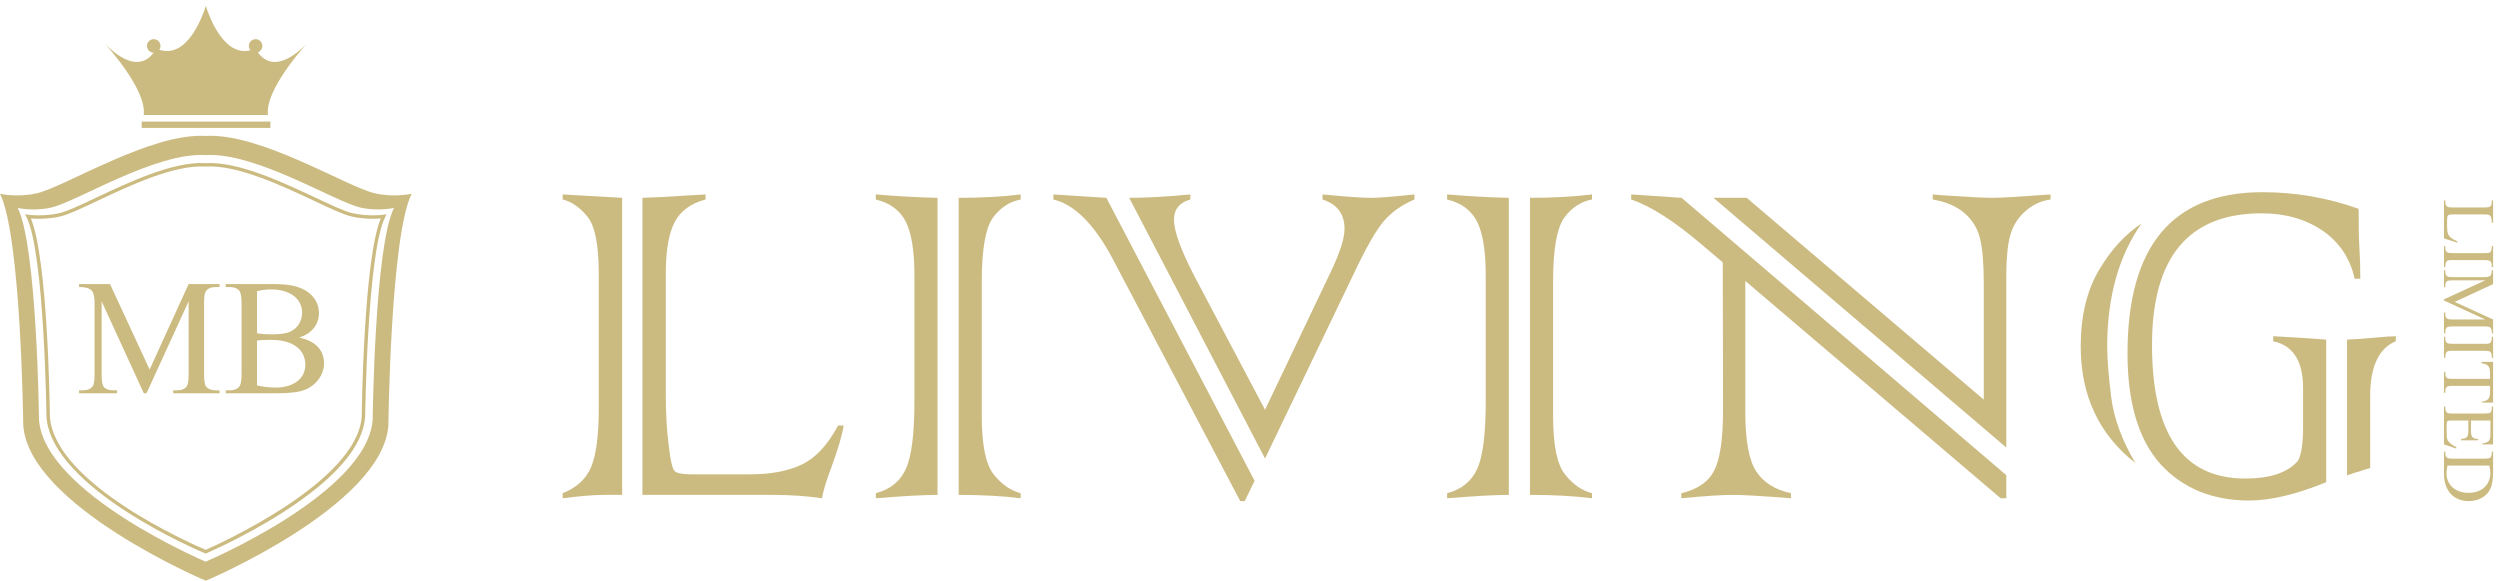 <?xml version="1.0" encoding="UTF-8"?>
<svg width="254px" height="59px" viewBox="0 0 254 59" version="1.1" xmlns="http://www.w3.org/2000/svg" xmlns:xlink="http://www.w3.org/1999/xlink">
    <!-- Generator: Sketch 46.2 (44496) - http://www.bohemiancoding.com/sketch -->
    <title>Main Logo</title>
    <desc>Created with Sketch.</desc>
    <defs></defs>
    <g id="Page-1" stroke="none" stroke-width="1" fill="none" fill-rule="evenodd">
        <g id="Contact-Desktop" transform="translate(-250, -13)" fill="#CCBB81">
            <g id="Main-Logo" transform="translate(250, 13.543)">
                <path d="M78.53,49.738 L65.271,49.738 L65.271,19.556 C66.569,19.518 68.02,19.441 69.624,19.327 C71.113,19.251 71.8,19.212 71.686,19.212 L71.686,19.727 C70.216,20.109 69.175,20.864 68.564,21.99 C67.953,23.154 67.648,24.882 67.648,27.173 L67.648,39.629 C67.648,41.501 67.743,43.171 67.934,44.641 C68.106,46.187 68.307,47.075 68.536,47.304 C68.746,47.533 69.299,47.647 70.197,47.647 L76.21,47.647 C78.329,47.647 80.085,47.314 81.479,46.645 C82.872,45.977 84.094,44.66 85.145,42.694 L85.717,42.694 C85.584,43.61 85.154,45.061 84.429,47.046 C83.951,48.306 83.646,49.318 83.513,50.081 C81.966,49.852 80.305,49.738 78.53,49.738 Z M57.167,19.212 L63.21,19.556 L63.21,49.738 L61.434,49.738 C60.346,49.738 58.924,49.852 57.167,50.081 L57.167,49.566 C58.58,49.012 59.544,48.125 60.06,46.903 C60.575,45.662 60.833,43.677 60.833,40.946 L60.833,27.259 C60.833,24.338 60.451,22.41 59.687,21.474 C58.905,20.52 58.064,19.938 57.167,19.727 L57.167,19.212 Z" id="Fill-1"></path>
                <path d="M97.401,49.738 L97.401,19.556 C99.768,19.556 101.868,19.441 103.7,19.212 L103.7,19.727 C102.574,19.938 101.639,20.548 100.894,21.56 C100.131,22.61 99.749,24.777 99.749,28.06 L99.749,41.72 C99.749,44.66 100.15,46.636 100.952,47.647 C101.753,48.659 102.67,49.299 103.7,49.566 L103.7,50.081 C101.906,49.852 99.806,49.738 97.401,49.738 M95.253,19.556 L95.253,49.738 C93.879,49.738 91.788,49.852 88.982,50.081 L88.982,49.566 C90.452,49.184 91.473,48.354 92.046,47.075 C92.618,45.815 92.905,43.534 92.905,40.231 L92.905,27.431 C92.905,24.949 92.609,23.126 92.018,21.961 C91.425,20.816 90.414,20.071 88.982,19.727 L88.982,19.212 C91.311,19.403 93.401,19.518 95.253,19.556" id="Fill-3"></path>
                <path d="M121.398,27.602 L128.528,41.09 L135.2,27.087 C136.135,25.139 136.603,23.679 136.603,22.706 C136.603,21.198 135.859,20.205 134.37,19.727 L134.37,19.212 C134.331,19.212 134.866,19.26 135.973,19.355 C137.443,19.489 138.598,19.556 139.439,19.556 C140.106,19.556 141.529,19.441 143.705,19.212 L143.705,19.727 C142.445,20.262 141.424,20.978 140.641,21.875 C139.839,22.791 138.798,24.606 137.52,27.316 L128.528,46.044 L114.726,19.556 C116.463,19.556 118.534,19.441 120.94,19.212 L120.94,19.727 C119.832,20.033 119.278,20.72 119.278,21.789 C119.278,22.954 119.985,24.892 121.398,27.602 L121.398,27.602 Z M112.406,19.556 L127.468,48.306 L126.466,50.368 L126.008,50.368 L113.179,25.999 C111.27,22.333 109.218,20.243 107.022,19.727 L107.022,19.212 L112.406,19.556 Z" id="Fill-5"></path>
                <path d="M155.446,49.738 L155.446,19.556 C157.812,19.556 159.913,19.441 161.746,19.212 L161.746,19.727 C160.619,19.938 159.684,20.548 158.939,21.56 C158.175,22.61 157.794,24.777 157.794,28.06 L157.794,41.72 C157.794,44.66 158.195,46.636 158.996,47.647 C159.798,48.659 160.715,49.299 161.746,49.566 L161.746,50.081 C159.951,49.852 157.851,49.738 155.446,49.738 M153.298,19.556 L153.298,49.738 C151.924,49.738 149.833,49.852 147.027,50.081 L147.027,49.566 C148.496,49.184 149.518,48.354 150.091,47.075 C150.663,45.815 150.95,43.534 150.95,40.231 L150.95,27.431 C150.95,24.949 150.654,23.126 150.062,21.961 C149.47,20.816 148.458,20.071 147.027,19.727 L147.027,19.212 C149.356,19.403 151.446,19.518 153.298,19.556" id="Fill-7"></path>
                <path d="M203.84,44.927 L174.088,19.556 L177.467,19.556 L201.55,40.059 L201.55,28.175 C201.55,26.19 201.416,24.663 201.149,23.593 C200.881,22.582 200.337,21.732 199.516,21.045 C198.695,20.377 197.645,19.938 196.366,19.727 L196.366,19.212 C196.385,19.212 196.719,19.241 197.368,19.298 C199.869,19.47 201.568,19.556 202.466,19.556 C203.286,19.556 205.243,19.441 208.336,19.212 L208.336,19.727 C207.343,19.861 206.475,20.272 205.73,20.959 C205.004,21.608 204.508,22.41 204.241,23.364 C203.974,24.338 203.84,25.703 203.84,27.459 L203.84,44.927 Z M170.851,19.556 L203.84,47.733 L203.84,50.081 L203.268,50.081 L177.323,28.003 L177.323,41.319 C177.323,44.221 177.696,46.235 178.44,47.361 C179.185,48.488 180.359,49.222 181.962,49.566 L181.962,50.081 C179.08,49.852 177.123,49.738 176.092,49.738 C174.927,49.738 173.171,49.852 170.823,50.081 L170.823,49.566 C172.465,49.184 173.581,48.411 174.173,47.246 C174.765,46.083 175.061,44.021 175.061,41.061 L175.033,26.113 L172.971,24.366 C170.107,21.923 167.692,20.377 165.726,19.727 L165.726,19.212 L170.851,19.556 Z" id="Fill-9"></path>
                <path d="M238.461,47.762 L238.461,33.959 C239.378,33.921 240.217,33.864 240.981,33.787 C242.222,33.673 243.033,33.616 243.415,33.616 L243.415,34.131 C241.678,34.838 240.809,36.708 240.809,39.744 L240.809,47.018 C240.675,47.037 240.303,47.151 239.692,47.361 C239.387,47.438 239.139,47.514 238.948,47.59 C238.757,47.667 238.595,47.724 238.461,47.762 M236.342,33.959 L236.342,48.449 C233.307,49.69 230.691,50.31 228.496,50.31 C224.792,50.31 221.804,49.089 219.533,46.645 C218.406,45.404 217.562,43.839 216.998,41.949 C216.435,40.059 216.154,37.864 216.154,35.363 C216.154,24.443 220.726,18.983 229.87,18.983 C233.23,18.983 236.485,19.546 239.635,20.672 C239.635,22.448 239.664,23.813 239.721,24.767 C239.778,25.588 239.807,26.591 239.807,27.774 L239.234,27.774 C238.776,25.713 237.697,24.09 235.998,22.906 C234.261,21.722 232.19,21.131 229.785,21.131 C222.358,21.131 218.645,25.588 218.645,34.503 C218.645,43.553 221.804,48.077 228.124,48.077 C230.643,48.077 232.428,47.476 233.478,46.273 C233.822,45.643 233.994,44.478 233.994,42.779 L233.994,38.914 C233.994,36.146 232.982,34.551 230.958,34.131 L230.958,33.616 C231.664,33.654 232.648,33.712 233.908,33.787 C234.882,33.864 235.693,33.921 236.342,33.959 M217.585,22.162 C215.256,25.465 214.092,29.645 214.092,34.704 C214.092,35.888 214.226,37.577 214.493,39.773 C214.76,41.93 215.581,44.173 216.956,46.502 C213.252,43.601 211.4,39.649 211.4,34.647 C211.4,31.573 212.02,28.987 213.262,26.886 C214.483,24.825 215.924,23.25 217.585,22.162" id="Fill-11"></path>
                <path d="M37.864,42.092 C37.336,49.561 20.893,56.521 20.893,56.521 C20.893,56.521 4.488,49.561 3.963,42.092 C3.963,42.092 3.765,24.492 1.801,20.583 C1.801,20.583 3.384,20.953 5.196,20.547 C7.792,19.965 15.813,14.903 20.894,15.215 C25.976,14.903 34.031,19.965 36.629,20.547 C38.44,20.953 40.024,20.583 40.024,20.583 C38.06,24.492 37.864,42.092 37.864,42.092 M38.11,19.103 C35.268,18.468 26.45,12.928 20.892,13.269 C15.332,12.928 6.556,18.468 3.714,19.103 C1.732,19.547 0,19.144 0,19.144 C2.147,23.42 2.363,42.678 2.363,42.678 C2.939,50.852 20.899,58.464 20.912,58.459 C20.924,58.464 38.884,50.852 39.46,42.678 C39.46,42.678 39.675,23.42 41.825,19.144 C41.825,19.144 40.091,19.547 38.11,19.103" id="Fill-13"></path>
                <path d="M3.14,21.653 C4.873,25.835 5.063,41.126 5.07,41.79 C5.552,48.658 19.639,54.788 20.894,55.32 C22.008,54.834 36.285,48.466 36.752,41.78 C36.759,41.125 36.953,25.835 38.685,21.653 C38.152,21.698 37.003,21.742 35.723,21.455 L35.723,21.454 C34.903,21.269 33.583,20.648 31.911,19.862 C28.612,18.31 24.094,16.184 20.906,16.381 L20.895,16.382 L20.884,16.381 C17.694,16.184 13.193,18.309 9.906,19.86 C8.238,20.647 6.921,21.269 6.1,21.454 C4.821,21.742 3.673,21.698 3.14,21.653 L3.14,21.653 Z M20.895,55.701 L20.827,55.672 C20.191,55.406 5.229,49.063 4.721,41.804 C4.719,41.628 4.515,25.165 2.697,21.524 L2.548,21.223 L2.88,21.272 C2.894,21.275 4.366,21.486 6.023,21.113 C6.806,20.936 8.173,20.291 9.757,19.544 C13.075,17.978 17.616,15.833 20.895,16.031 C24.173,15.835 28.731,17.979 32.06,19.545 C33.647,20.291 35.018,20.936 35.8,21.113 C37.46,21.487 38.93,21.275 38.945,21.272 L39.277,21.223 L39.127,21.524 C37.312,25.166 37.104,41.628 37.102,41.794 C36.891,44.811 34.105,48.062 28.82,51.465 C24.906,53.985 21.002,55.655 20.963,55.672 L20.895,55.701 Z" id="Fill-16"></path>
                <path d="M31.149,3.922 C27.316,7.756 25.979,4.369 25.979,4.369 C22.845,5.853 21.162,0.857 20.927,0.099 L20.927,0 C20.927,0 20.921,0.02 20.912,0.051 C20.903,0.02 20.898,0 20.898,0 L20.898,0.099 C20.662,0.857 18.98,5.853 15.846,4.369 C15.846,4.369 14.509,7.756 10.675,3.922 C10.675,3.922 14.955,8.558 14.598,11.143 L20.898,11.143 L20.927,11.143 L27.227,11.143 C26.87,8.558 31.149,3.922 31.149,3.922" id="Fill-18"></path>
                <polygon id="Fill-20" points="14.396 12.453 27.472 12.453 27.472 11.809 14.396 11.809"></polygon>
                <path d="M16.307,4.122 C16.307,4.502 16,4.809 15.62,4.809 C15.24,4.809 14.933,4.502 14.933,4.122 C14.933,3.743 15.24,3.436 15.62,3.436 C16,3.436 16.307,3.743 16.307,4.122" id="Fill-22"></path>
                <path d="M26.656,4.134 C26.649,4.514 26.336,4.816 25.957,4.809 C25.577,4.803 25.275,4.49 25.282,4.111 C25.288,3.731 25.601,3.429 25.981,3.436 C26.36,3.442 26.662,3.755 26.656,4.134" id="Fill-23"></path>
                <path d="M14.614,39.415 L10.326,30.077 L10.326,37.491 C10.326,38.174 10.399,38.599 10.547,38.768 C10.748,38.997 11.068,39.112 11.504,39.112 L11.897,39.112 L11.897,39.415 L8.034,39.415 L8.034,39.112 L8.427,39.112 C8.896,39.112 9.229,38.97 9.426,38.686 C9.546,38.517 9.606,38.119 9.606,37.491 L9.606,30.241 C9.606,29.761 9.551,29.406 9.442,29.177 C9.404,29.095 9.352,29.02 9.286,28.952 C9.221,28.884 9.132,28.825 9.02,28.776 C8.909,28.726 8.774,28.689 8.616,28.661 C8.457,28.634 8.264,28.62 8.034,28.62 L8.034,28.317 L11.177,28.317 L15.203,37 L19.164,28.317 L22.307,28.317 L22.307,28.62 L21.922,28.62 C21.447,28.62 21.112,28.762 20.916,29.046 C20.795,29.215 20.735,29.613 20.735,30.241 L20.735,37.491 C20.735,38.174 20.812,38.599 20.965,38.768 C21.166,38.997 21.486,39.112 21.922,39.112 L22.307,39.112 L22.307,39.415 L17.593,39.415 L17.593,39.112 L17.986,39.112 C18.455,39.112 18.788,38.97 18.984,38.686 C19.104,38.517 19.164,38.119 19.164,37.491 L19.164,30.077 L14.884,39.415 L14.614,39.415 Z" id="Fill-24"></path>
                <path d="M26.112,38.612 C26.74,38.76 27.364,38.833 27.986,38.833 C28.482,38.833 28.921,38.774 29.3,38.653 C29.679,38.534 29.996,38.369 30.253,38.158 C30.51,37.948 30.702,37.703 30.83,37.422 C30.958,37.141 31.022,36.839 31.022,36.518 C31.022,36.163 30.953,35.832 30.814,35.523 C30.675,35.215 30.462,34.948 30.175,34.721 C29.889,34.495 29.529,34.316 29.095,34.185 C28.661,34.054 28.15,33.989 27.561,33.989 C27.217,33.989 26.926,33.994 26.689,34.005 C26.452,34.016 26.26,34.035 26.112,34.062 L26.112,38.612 Z M26.112,33.31 C26.527,33.386 27.042,33.424 27.659,33.424 C28.461,33.424 29.058,33.34 29.451,33.171 C29.653,33.083 29.832,32.971 29.987,32.835 C30.143,32.698 30.272,32.546 30.376,32.377 C30.479,32.207 30.558,32.025 30.613,31.828 C30.668,31.632 30.695,31.427 30.695,31.214 C30.695,30.898 30.628,30.597 30.494,30.31 C30.361,30.024 30.163,29.774 29.901,29.561 C29.639,29.349 29.315,29.18 28.927,29.054 C28.54,28.929 28.092,28.866 27.585,28.866 C27.029,28.866 26.538,28.926 26.112,29.046 L26.112,33.31 Z M30.4,33.751 C30.853,33.85 31.239,33.984 31.558,34.152 C31.877,34.322 32.138,34.521 32.34,34.75 C32.542,34.979 32.689,35.232 32.782,35.507 C32.874,35.783 32.921,36.073 32.921,36.378 C32.921,36.651 32.876,36.923 32.786,37.193 C32.696,37.463 32.566,37.717 32.397,37.954 C32.228,38.191 32.022,38.407 31.779,38.6 C31.536,38.794 31.262,38.951 30.957,39.071 C30.351,39.3 29.424,39.414 28.174,39.414 L22.937,39.414 L22.937,39.112 L23.354,39.112 C23.813,39.112 24.145,38.965 24.353,38.67 C24.478,38.479 24.541,38.072 24.541,37.451 L24.541,30.282 C24.541,29.6 24.462,29.166 24.304,28.98 C24.091,28.74 23.774,28.621 23.354,28.621 L22.937,28.621 L22.937,28.318 L27.733,28.318 C28.627,28.318 29.345,28.383 29.885,28.514 C30.294,28.612 30.655,28.751 30.969,28.931 C31.283,29.111 31.546,29.321 31.759,29.561 C31.972,29.802 32.133,30.068 32.242,30.359 C32.351,30.651 32.405,30.958 32.405,31.28 C32.405,31.836 32.236,32.334 31.898,32.773 C31.56,33.213 31.06,33.539 30.4,33.751 L30.4,33.751 Z" id="Fill-25"></path>
                <path d="M249.688,23.988 L249.662,24.11 L248.307,23.682 L248.307,19.817 L248.443,19.817 L248.443,20.005 C248.443,20.213 248.512,20.364 248.65,20.458 C248.725,20.509 248.907,20.535 249.195,20.535 L252.416,20.535 C252.73,20.535 252.925,20.5 253.002,20.432 C253.11,20.336 253.163,20.194 253.163,20.005 L253.163,19.817 L253.3,19.817 L253.3,22.077 L253.163,22.077 C253.163,21.943 253.157,21.83 253.145,21.74 C253.133,21.651 253.114,21.577 253.09,21.52 C253.065,21.462 253.037,21.416 253.003,21.383 C252.97,21.35 252.934,21.323 252.894,21.301 C252.819,21.261 252.631,21.242 252.332,21.242 L249.195,21.242 C249.109,21.242 249.035,21.245 248.974,21.251 C248.912,21.257 248.861,21.268 248.821,21.282 C248.781,21.297 248.747,21.316 248.721,21.341 C248.696,21.365 248.675,21.398 248.661,21.437 C248.636,21.496 248.624,21.687 248.624,22.011 L248.624,22.376 C248.624,22.756 248.652,23.025 248.708,23.182 C248.736,23.26 248.772,23.334 248.819,23.403 C248.866,23.471 248.928,23.539 249.005,23.604 C249.082,23.668 249.176,23.732 249.287,23.795 C249.397,23.858 249.531,23.922 249.688,23.988" id="Fill-26"></path>
                <path d="M248.443,26.599 L248.307,26.599 L248.307,24.459 L248.443,24.459 L248.443,24.636 C248.443,24.845 248.504,24.995 248.624,25.085 C248.7,25.144 248.889,25.174 249.191,25.174 L252.416,25.174 C252.534,25.174 252.63,25.171 252.703,25.166 C252.777,25.162 252.838,25.152 252.885,25.139 C252.933,25.125 252.971,25.106 252.998,25.08 C253.025,25.055 253.051,25.019 253.075,24.975 C253.134,24.867 253.163,24.754 253.163,24.636 L253.163,24.459 L253.3,24.459 L253.3,26.599 L253.163,26.599 L253.163,26.419 C253.163,26.212 253.103,26.064 252.983,25.973 C252.907,25.911 252.718,25.881 252.416,25.881 L249.191,25.881 C249.073,25.881 248.977,25.883 248.904,25.888 C248.83,25.893 248.77,25.902 248.723,25.916 C248.677,25.929 248.639,25.949 248.611,25.977 C248.583,26.004 248.556,26.039 248.532,26.083 C248.473,26.189 248.443,26.301 248.443,26.419 L248.443,26.599 Z" id="Fill-27"></path>
                <path d="M248.307,29.868 L252.508,27.939 L249.172,27.939 C248.866,27.939 248.674,27.972 248.598,28.038 C248.495,28.129 248.443,28.273 248.443,28.469 L248.443,28.646 L248.307,28.646 L248.307,26.908 L248.443,26.908 L248.443,27.085 C248.443,27.296 248.507,27.446 248.635,27.534 C248.711,27.588 248.89,27.615 249.172,27.615 L252.434,27.615 C252.65,27.615 252.81,27.591 252.913,27.541 C252.95,27.524 252.984,27.501 253.014,27.471 C253.045,27.442 253.071,27.402 253.093,27.352 C253.115,27.302 253.133,27.241 253.145,27.17 C253.157,27.098 253.163,27.011 253.163,26.908 L253.3,26.908 L253.3,28.322 L249.394,30.133 L253.3,31.915 L253.3,33.329 L253.163,33.329 L253.163,33.156 C253.163,32.943 253.1,32.791 252.972,32.703 C252.896,32.649 252.717,32.622 252.434,32.622 L249.172,32.622 C248.866,32.622 248.674,32.656 248.598,32.725 C248.495,32.816 248.443,32.96 248.443,33.156 L248.443,33.329 L248.307,33.329 L248.307,31.209 L248.443,31.209 L248.443,31.385 C248.443,31.596 248.507,31.746 248.635,31.834 C248.711,31.888 248.89,31.915 249.172,31.915 L252.508,31.915 L248.307,29.99 L248.307,29.868 Z" id="Fill-28"></path>
                <path d="M248.443,35.814 L248.307,35.814 L248.307,33.675 L248.443,33.675 L248.443,33.852 C248.443,34.061 248.504,34.21 248.624,34.301 C248.7,34.36 248.889,34.389 249.191,34.389 L252.416,34.389 C252.534,34.389 252.63,34.387 252.703,34.382 C252.777,34.377 252.838,34.367 252.885,34.354 C252.933,34.341 252.971,34.321 252.998,34.295 C253.025,34.27 253.051,34.235 253.075,34.19 C253.134,34.083 253.163,33.97 253.163,33.852 L253.163,33.675 L253.3,33.675 L253.3,35.814 L253.163,35.814 L253.163,35.634 C253.163,35.428 253.103,35.279 252.983,35.189 C252.907,35.127 252.718,35.096 252.416,35.096 L249.191,35.096 C249.073,35.096 248.977,35.099 248.904,35.104 C248.83,35.109 248.77,35.118 248.723,35.132 C248.677,35.145 248.639,35.165 248.611,35.192 C248.583,35.219 248.556,35.255 248.532,35.299 C248.473,35.404 248.443,35.516 248.443,35.634 L248.443,35.814 Z" id="Fill-29"></path>
                <path d="M253.3,40.361 L252.129,40.361 L252.129,40.276 C252.286,40.257 252.42,40.224 252.528,40.178 C252.638,40.133 252.726,40.074 252.794,40 C252.861,39.927 252.91,39.837 252.941,39.731 C252.971,39.626 252.987,39.503 252.987,39.364 L252.987,38.66 L249.172,38.66 C248.866,38.66 248.674,38.693 248.598,38.759 C248.495,38.85 248.443,38.994 248.443,39.19 L248.443,39.364 L248.307,39.364 L248.307,37.246 L248.443,37.246 L248.443,37.423 C248.443,37.634 248.507,37.784 248.635,37.872 C248.711,37.926 248.89,37.953 249.172,37.953 L252.987,37.953 L252.987,37.353 C252.987,37.201 252.976,37.068 252.953,36.955 C252.932,36.842 252.889,36.747 252.828,36.668 C252.767,36.589 252.68,36.526 252.567,36.477 C252.454,36.428 252.308,36.391 252.129,36.366 L252.129,36.226 L253.3,36.226 L253.3,40.361 Z" id="Fill-30"></path>
                <path d="M253.027,42.18 L251.054,42.18 L251.054,43.277 C251.054,43.436 251.068,43.566 251.096,43.665 C251.124,43.764 251.169,43.843 251.229,43.899 C251.289,43.955 251.364,43.995 251.455,44.017 C251.546,44.039 251.654,44.054 251.779,44.061 L251.779,44.197 L250.041,44.197 L250.041,44.061 C250.164,44.044 250.264,44.027 250.341,44.01 C250.419,43.992 250.474,43.975 250.509,43.958 C250.553,43.936 250.592,43.908 250.625,43.873 C250.658,43.839 250.687,43.795 250.711,43.741 C250.736,43.687 250.754,43.622 250.767,43.546 C250.779,43.47 250.785,43.38 250.785,43.277 L250.785,42.18 L249.139,42.18 C248.921,42.18 248.786,42.189 248.734,42.209 C248.712,42.219 248.691,42.231 248.672,42.246 C248.652,42.261 248.635,42.282 248.622,42.311 C248.609,42.339 248.598,42.376 248.591,42.421 C248.583,42.466 248.58,42.523 248.58,42.592 L248.58,43.439 C248.58,43.583 248.584,43.704 248.592,43.802 C248.601,43.898 248.616,43.983 248.637,44.056 C248.657,44.128 248.687,44.192 248.725,44.247 C248.763,44.302 248.812,44.361 248.871,44.422 C248.944,44.498 249.039,44.575 249.154,44.654 C249.27,44.732 249.405,44.811 249.559,44.889 L249.559,45.037 L248.307,44.606 L248.307,40.758 L248.443,40.758 L248.443,40.935 C248.443,40.982 248.448,41.031 248.458,41.083 C248.468,41.134 248.484,41.183 248.506,41.228 C248.528,41.273 248.556,41.315 248.589,41.351 C248.622,41.388 248.66,41.414 248.705,41.429 C248.781,41.458 248.942,41.473 249.187,41.473 L252.431,41.473 C252.745,41.473 252.94,41.441 253.016,41.377 C253.114,41.288 253.163,41.141 253.163,40.935 L253.163,40.758 L253.3,40.758 L253.3,44.606 L252.206,44.606 L252.206,44.517 C252.339,44.491 252.448,44.464 252.534,44.437 C252.62,44.409 252.691,44.379 252.748,44.344 C252.804,44.31 252.849,44.271 252.882,44.226 C252.915,44.183 252.945,44.13 252.972,44.068 C253.009,43.968 253.027,43.795 253.027,43.55 L253.027,42.18 Z" id="Fill-31"></path>
                <path d="M248.668,46.763 C248.6,47.071 248.565,47.332 248.565,47.548 C248.565,47.83 248.617,48.092 248.721,48.334 C248.826,48.575 248.974,48.784 249.167,48.961 C249.359,49.138 249.593,49.277 249.869,49.377 C250.143,49.478 250.451,49.528 250.792,49.528 C251.136,49.528 251.445,49.479 251.72,49.38 C251.995,49.28 252.228,49.141 252.422,48.963 C252.615,48.785 252.762,48.573 252.865,48.326 C252.968,48.08 253.02,47.81 253.02,47.518 C253.02,47.408 253.01,47.29 252.993,47.165 C252.974,47.04 252.947,46.906 252.913,46.763 L248.668,46.763 Z M248.307,45.339 L248.443,45.339 L248.443,45.526 C248.443,45.735 248.511,45.885 248.646,45.975 C248.724,46.03 248.906,46.056 249.191,46.056 L252.416,46.056 C252.73,46.056 252.925,46.022 253.002,45.954 C253.11,45.857 253.163,45.715 253.163,45.526 L253.163,45.339 L253.3,45.339 L253.3,47.371 C253.3,48.117 253.215,48.684 253.046,49.072 C252.876,49.462 252.594,49.775 252.199,50.011 C251.806,50.249 251.35,50.368 250.829,50.368 C250.461,50.368 250.123,50.309 249.813,50.189 C249.504,50.07 249.238,49.893 249.016,49.659 C248.794,49.425 248.62,49.133 248.495,48.783 C248.37,48.433 248.307,48.029 248.307,47.57 L248.307,45.339 Z" id="Fill-32"></path>
            </g>
        </g>
    </g>
</svg>